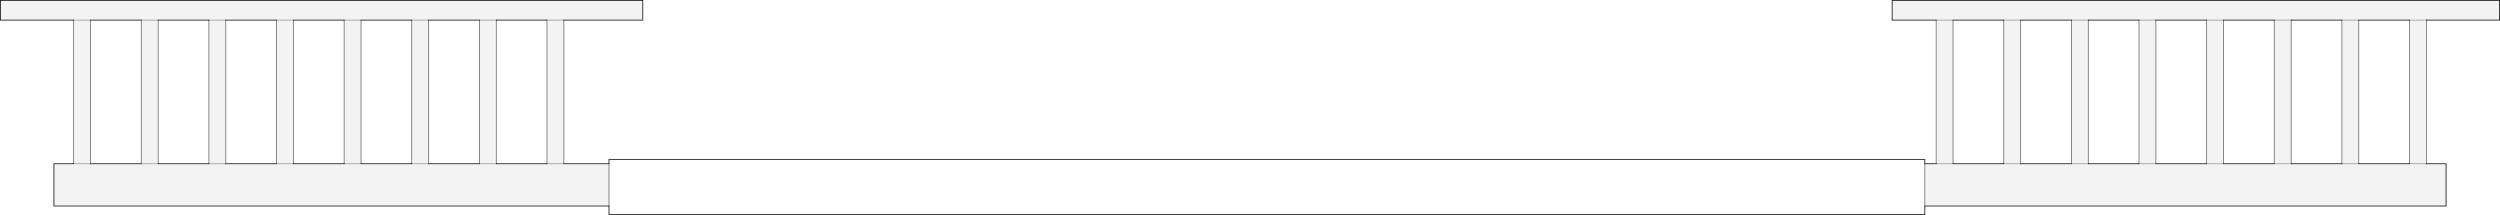 <?xml version="1.0" encoding="UTF-8" standalone="no"?>
<svg xmlns:xlink="http://www.w3.org/1999/xlink" height="288.0px" width="3349.45px" xmlns="http://www.w3.org/2000/svg">
  <g transform="matrix(1.0, 0.0, 0.0, 1.0, 1674.75, 144.0)">
    <path d="M1372.25 -117.1 L1304.3 -117.1 1281.65 -117.1 1304.3 -117.1 1304.3 75.4 1372.25 75.4 1372.25 -117.1 1394.9 -117.1 1372.25 -117.1 M1462.85 -117.1 L1394.9 -117.1 1394.9 75.4 1462.85 75.4 1485.5 75.4 1462.85 75.4 1462.85 -117.1 1485.5 -117.1 1462.85 -117.1 M1553.4 -117.1 L1485.5 -117.1 1485.5 75.4 1553.4 75.4 1576.05 75.4 1553.4 75.4 1553.4 -117.1 1576.05 -117.1 1553.4 -117.1 M919.25 -117.1 L860.3 -117.1 860.3 -143.5 1674.2 -143.5 1674.2 -117.1 1576.05 -117.1 1576.05 75.4 1602.45 75.4 1602.45 132.05 904.1 132.05 904.1 75.4 919.25 75.4 941.9 75.4 919.25 75.4 919.25 -117.1 941.9 -117.1 919.25 -117.1 M1009.85 -117.1 L941.9 -117.1 941.9 75.4 1009.85 75.4 1032.5 75.4 1009.85 75.4 1009.85 -117.1 1032.5 -117.1 1009.85 -117.1 M1100.45 -117.1 L1032.5 -117.1 1032.5 75.4 1100.45 75.4 1123.1 75.4 1100.45 75.4 1100.45 -117.1 1123.1 -117.1 1100.45 -117.1 M1191.05 -117.1 L1123.1 -117.1 1123.1 75.4 1191.05 75.4 1213.7 75.4 1191.05 75.4 1191.05 -117.1 1213.7 -117.1 1191.05 -117.1 M1281.65 -117.1 L1213.7 -117.1 1213.7 75.4 1281.65 75.4 1281.65 -117.1 M1372.25 75.4 L1394.9 75.4 1372.25 75.4 M-858.85 132.05 L-1602.5 132.05 -1602.5 75.4 -1576.1 75.4 -1576.1 -117.1 -1674.25 -117.1 -1674.25 -143.5 -813.55 -143.5 -813.55 -117.1 -919.25 -117.1 -919.25 75.4 -858.85 75.4 -858.85 132.05 M-1213.7 -117.1 L-1191.05 -117.1 -1213.7 -117.1 -1281.65 -117.1 -1281.65 75.4 -1213.7 75.4 -1213.7 -117.1 M1304.3 75.4 L1281.65 75.4 1304.3 75.4 M-1191.05 75.4 L-1213.7 75.4 -1191.05 75.4 -1123.1 75.4 -1123.1 -117.1 -1191.05 -117.1 -1191.05 75.4 M-1100.45 -117.1 L-1123.1 -117.1 -1100.45 -117.1 -1100.45 75.4 -1032.5 75.4 -1032.5 -117.1 -1100.45 -117.1 M-1009.85 -117.1 L-1032.5 -117.1 -1009.85 -117.1 -1009.85 75.4 -1032.5 75.4 -1009.85 75.4 -941.9 75.4 -941.9 -117.1 -1009.85 -117.1 M-919.25 -117.1 L-941.9 -117.1 -919.25 -117.1 M-919.25 75.4 L-941.9 75.4 -919.25 75.4 M-1100.45 75.4 L-1123.1 75.4 -1100.45 75.4 M-1485.5 -117.1 L-1462.85 -117.1 -1485.5 -117.1 -1553.45 -117.1 -1553.45 75.4 -1485.5 75.4 -1485.5 -117.1 M-1462.85 75.4 L-1485.5 75.4 -1462.85 75.4 -1394.9 75.4 -1394.9 -117.1 -1462.85 -117.1 -1462.85 75.4 M-1372.25 -117.1 L-1394.9 -117.1 -1372.25 -117.1 -1372.25 75.4 -1304.3 75.4 -1304.3 -117.1 -1372.25 -117.1 M-1576.1 -117.1 L-1553.45 -117.1 -1576.1 -117.1 M-1281.65 -117.1 L-1304.3 -117.1 -1281.65 -117.1 M-1372.25 75.4 L-1394.9 75.4 -1372.25 75.4 M-1553.45 75.4 L-1576.1 75.4 -1553.45 75.4 M-1281.65 75.4 L-1304.3 75.4 -1281.65 75.4" fill="#000000" fill-opacity="0.047" fill-rule="evenodd" stroke="none"/>
    <path d="M904.1 75.4 L904.1 132.05 904.1 143.5 -858.85 143.5 -858.85 132.05 -858.85 75.4 -858.85 69.75 904.1 69.75 904.1 75.4" fill="#ffffff" fill-opacity="0.0" fill-rule="evenodd" stroke="none"/>
    <path d="M1304.3 -117.1 L1372.25 -117.1 M1394.9 -117.1 L1462.85 -117.1 M1485.5 -117.1 L1553.4 -117.1 M1576.05 -117.1 L1674.2 -117.1 1674.2 -143.5 860.3 -143.5 860.3 -117.1 919.25 -117.1 M941.9 -117.1 L1009.85 -117.1 M1032.5 -117.1 L1100.45 -117.1 M1123.1 -117.1 L1191.05 -117.1 M1213.7 -117.1 L1281.65 -117.1 M1304.3 75.4 L1372.25 75.4 M1553.4 75.4 L1485.5 75.4 M1462.85 75.4 L1394.9 75.4 M904.1 132.05 L1602.45 132.05 1602.45 75.4 1576.05 75.4 M1191.05 75.4 L1123.1 75.4 M1100.45 75.4 L1032.5 75.4 M1009.85 75.4 L941.9 75.4 M919.25 75.4 L904.1 75.4 904.1 69.75 -858.85 69.75 -858.85 75.4 -919.25 75.4 M904.1 132.05 L904.1 143.5 -858.85 143.5 -858.85 132.05 -1602.5 132.05 -1602.5 75.4 -1576.1 75.4 M-1576.1 -117.1 L-1674.25 -117.1 -1674.25 -143.5 -813.55 -143.5 -813.55 -117.1 -919.25 -117.1 M1281.65 75.4 L1213.7 75.4 M-1191.05 -117.1 L-1123.1 -117.1 M-1100.45 -117.1 L-1032.5 -117.1 M-1009.85 -117.1 L-941.9 -117.1 M-1213.7 -117.1 L-1281.65 -117.1 M-1281.65 75.4 L-1213.7 75.4 M-1100.45 75.4 L-1032.5 75.4 M-1191.05 75.4 L-1123.1 75.4 M-1009.85 75.4 L-941.9 75.4 M-1462.85 -117.1 L-1394.9 -117.1 M-1372.25 -117.1 L-1304.3 -117.1 M-1485.5 -117.1 L-1553.45 -117.1 M-1553.45 75.4 L-1485.5 75.4 M-1372.25 75.4 L-1304.3 75.4 M-1462.85 75.4 L-1394.9 75.4" fill="none" stroke="#000000" stroke-linecap="round" stroke-linejoin="miter-clip" stroke-miterlimit="4.0" stroke-width="1.0"/>
    <path d="M1372.25 -117.1 L1394.9 -117.1 M1462.85 -117.1 L1485.5 -117.1 M1553.4 -117.1 L1576.05 -117.1 M919.25 -117.1 L941.9 -117.1 M1009.85 -117.1 L1032.5 -117.1 M1100.45 -117.1 L1123.1 -117.1 M1191.05 -117.1 L1213.7 -117.1 M1281.65 -117.1 L1304.3 -117.1 M1576.05 75.4 L1553.4 75.4 M1485.5 75.4 L1462.85 75.4 M1394.9 75.4 L1372.25 75.4 M1213.7 75.4 L1191.05 75.4 M1123.1 75.4 L1100.45 75.4 M1032.5 75.4 L1009.85 75.4 M941.9 75.4 L919.25 75.4 M1281.65 75.4 L1304.3 75.4 M-1191.05 -117.1 L-1213.7 -117.1 M-1213.7 75.4 L-1191.05 75.4 M-1123.1 -117.1 L-1100.45 -117.1 M-1032.5 -117.1 L-1009.85 -117.1 M-941.9 -117.1 L-919.25 -117.1 M-941.9 75.4 L-919.25 75.4 M-1032.5 75.4 L-1009.85 75.4 M-1123.1 75.4 L-1100.45 75.4 M-1462.85 -117.1 L-1485.5 -117.1 M-1485.5 75.4 L-1462.85 75.4 M-1394.9 -117.1 L-1372.25 -117.1 M-1304.3 -117.1 L-1281.65 -117.1 M-1553.45 -117.1 L-1576.1 -117.1 M-1394.9 75.4 L-1372.25 75.4 M-1576.1 75.4 L-1553.45 75.4 M-1304.3 75.4 L-1281.65 75.4" fill="none" stroke="#000000" stroke-linecap="round" stroke-linejoin="miter-clip" stroke-miterlimit="4.0" stroke-opacity="0.4" stroke-width="1.0"/>
    <path d="M1304.3 -117.1 L1304.3 75.4 M1372.25 75.4 L1372.25 -117.1 M1576.05 75.4 L1576.05 -117.1 M1394.9 75.4 L1394.9 -117.1 M1462.85 -117.1 L1462.85 75.4 M1485.5 75.4 L1485.5 -117.1 M1553.4 -117.1 L1553.4 75.4 M904.1 75.4 L904.1 132.05 M-1576.1 75.4 L-1576.1 -117.1 M-919.25 -117.1 L-919.25 75.4 M1213.7 75.4 L1213.7 -117.1 M919.25 -117.1 L919.25 75.4 M941.9 75.4 L941.9 -117.1 M1009.85 -117.1 L1009.85 75.4 M1032.5 75.4 L1032.5 -117.1 M1100.45 -117.1 L1100.45 75.4 M1123.1 75.4 L1123.1 -117.1 M1191.05 -117.1 L1191.05 75.4 M1281.65 -117.1 L1281.65 75.4 M-1213.7 -117.1 L-1213.7 75.4 M-1191.05 75.4 L-1191.05 -117.1 M-1281.65 -117.1 L-1281.65 75.4 M-858.85 132.05 L-858.85 75.4 M-1009.85 75.4 L-1009.85 -117.1 M-1100.45 75.4 L-1100.45 -117.1 M-1032.5 75.4 L-1032.5 -117.1 M-1123.1 75.4 L-1123.1 -117.1 M-941.9 75.4 L-941.9 -117.1 M-1485.5 -117.1 L-1485.5 75.4 M-1462.85 75.4 L-1462.85 -117.1 M-1553.45 -117.1 L-1553.45 75.4 M-1304.3 75.4 L-1304.3 -117.1 M-1372.25 75.4 L-1372.25 -117.1 M-1394.9 75.4 L-1394.9 -117.1" fill="none" stroke="#000000" stroke-linecap="round" stroke-linejoin="miter-clip" stroke-miterlimit="4.0" stroke-opacity="0.6" stroke-width="1.0"/>
  </g>
</svg>
